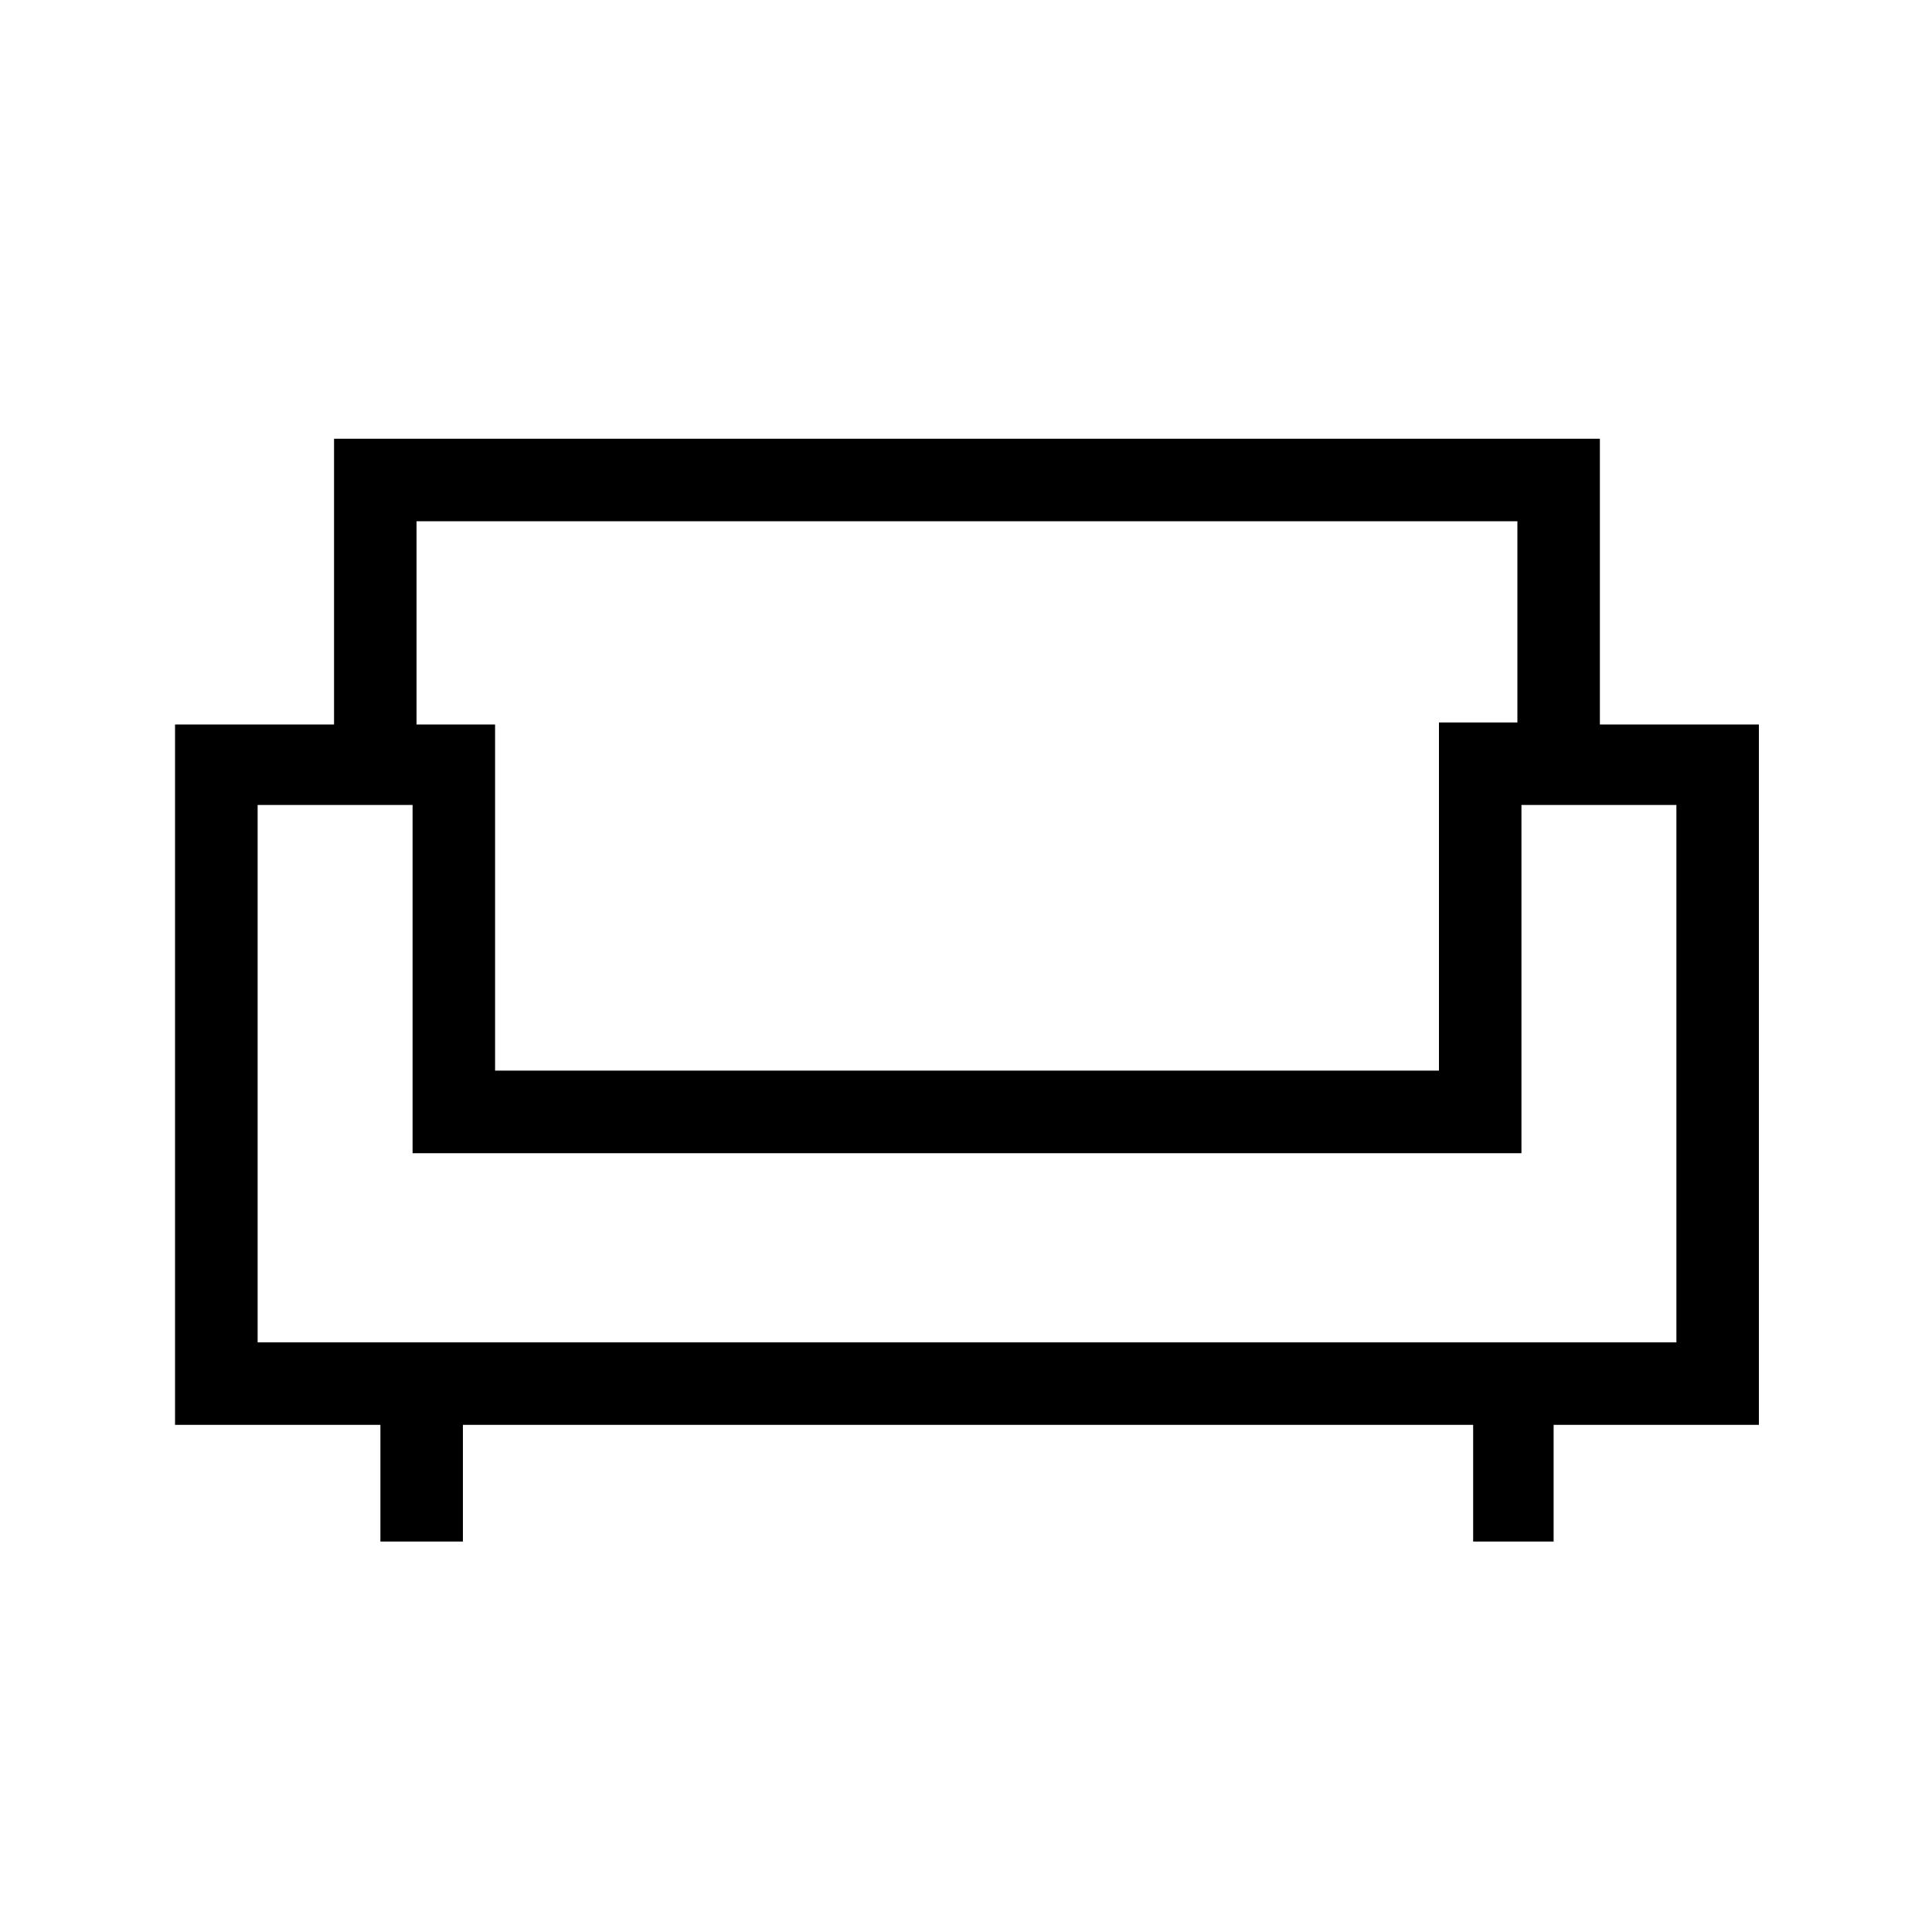 <svg xmlns="http://www.w3.org/2000/svg" height="20" width="20"><path d="M3.938 15.958V14.75H1.812V7.5h1.646V4.542h13.104V7.5h1.646v7.25h-2.125v1.208h-.833V14.75H4.792v1.208Zm-1.271-2.062h14.687V8.333H15.75v3.605H4.271V8.333H2.667Zm2.458-2.813h9.771V7.479h.812V5.396H4.312V7.5h.813Zm4.896.855Zm0-.855Zm0 .855Z"/></svg>